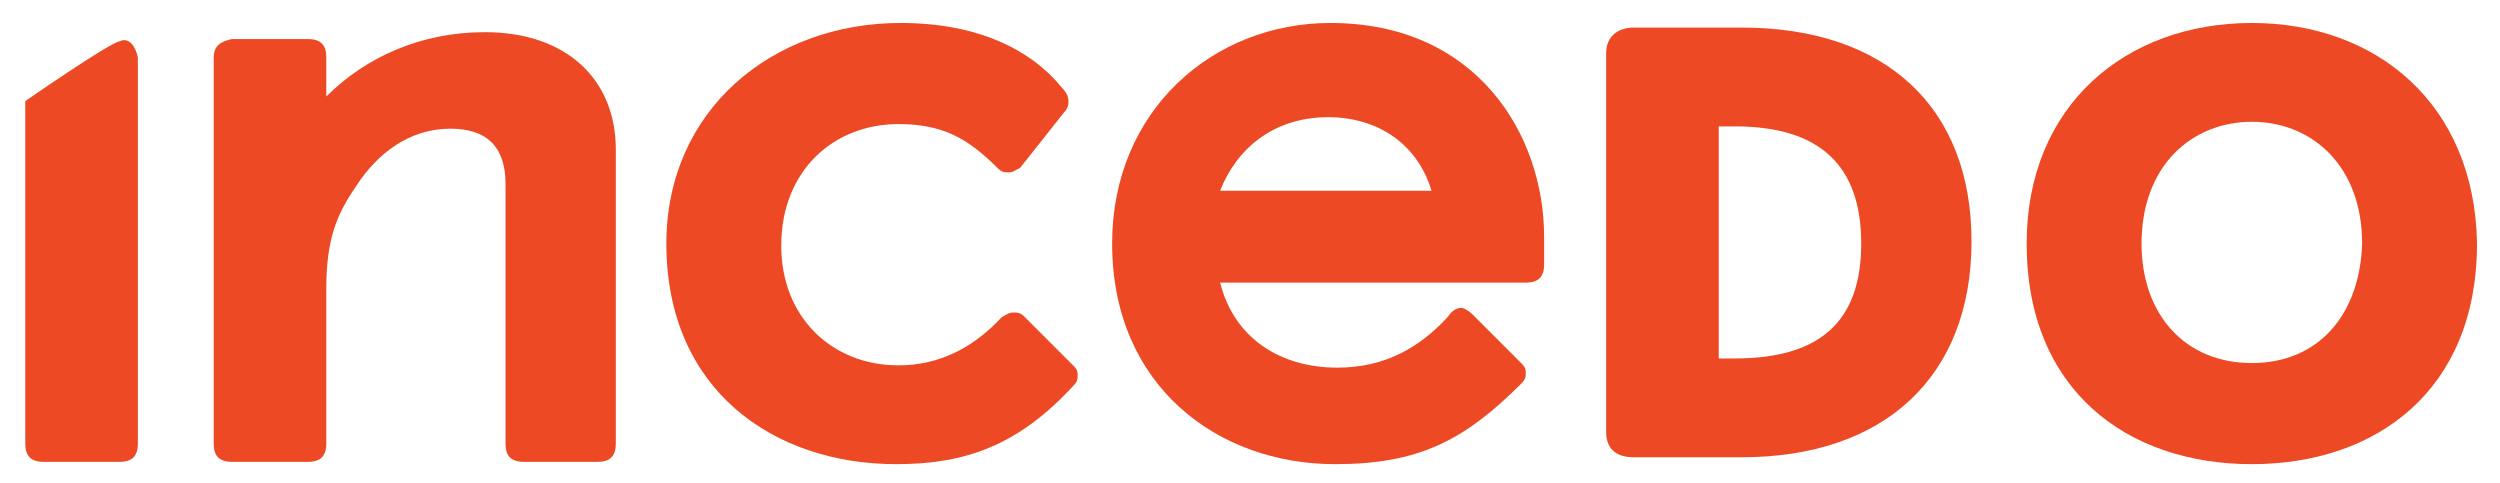 <?xml version="1.0" encoding="utf-8"?>
<!-- Generator: Adobe Illustrator 21.1.0, SVG Export Plug-In . SVG Version: 6.00 Build 0)  -->
<svg version="1.1" id="Layer_1" xmlns="http://www.w3.org/2000/svg" xmlns:xlink="http://www.w3.org/1999/xlink" x="0px" y="0px"
	 viewBox="0 0 108.8 21" style="enable-background:new 0 0 108.8 21;" xml:space="preserve">
<style type="text/css">
	.st0{fill-rule:evenodd;clip-rule:evenodd;fill:#EC4924;}
</style>
<g>
	<path class="st0" d="M81,10.6c0,3.4-1.8,5-5.5,5h-0.7V5.5h0.7C79.2,5.5,81,7.2,81,10.6L81,10.6z M75.8,1.2h-4.7
		c-0.7,0-1.2,0.4-1.2,1.1v16.5c0,0.7,0.4,1.1,1.2,1.1h4.7c6.2,0,10-3.5,10-9.4C85.8,4.7,82.1,1.2,75.8,1.2z"/>
	<path class="st0" d="M5.2,1.8C4.7,1.9,1.1,4.4,1.1,4.4v14.9c0,0.5,0.2,0.8,0.8,0.8h3.3c0.5,0,0.8-0.2,0.8-0.8V2.5
		C5.9,2,5.6,1.6,5.2,1.8z"/>
	<path class="st0" d="M21.1,1.4c-2.8,0-5.2,1.1-6.9,2.8V2.5c0-0.5-0.2-0.8-0.8-0.8h-3.3C9.6,1.8,9.3,2,9.3,2.5v16.8
		c0,0.5,0.2,0.8,0.8,0.8h3.3c0.5,0,0.8-0.2,0.8-0.8v-6.7c0-2.1,0.4-3.2,1.3-4.5c0.9-1.4,2.3-2.5,4.1-2.5c1.6,0,2.4,0.8,2.4,2.4v11.3
		c0,0.5,0.2,0.8,0.8,0.8H26c0.5,0,0.8-0.2,0.8-0.8V6.5C26.8,3.5,24.7,1.4,21.1,1.4z"/>
	<path class="st0" d="M44.6,13.8c-0.2-0.2-0.3-0.2-0.5-0.2c-0.2,0-0.3,0.1-0.5,0.2c-1.3,1.4-2.8,2.1-4.5,2.1c-2.9,0-5.1-2.1-5.1-5.2
		c0-3.3,2.3-5.3,5.1-5.3c1.9,0,3,0.6,4.3,1.9c0.2,0.2,0.3,0.2,0.5,0.2c0.2,0,0.3-0.1,0.5-0.2l1.9-2.4c0.2-0.2,0.2-0.4,0.2-0.5
		c0-0.2-0.1-0.4-0.3-0.6C44.9,2.2,42.6,1,39.2,1C33.6,1,29,4.8,29,10.6c0,6.4,4.7,9.6,10,9.6c3,0,5.3-0.8,7.7-3.4
		c0.2-0.2,0.2-0.3,0.2-0.5c0-0.2-0.1-0.3-0.2-0.4L44.6,13.8z"/>
	<path class="st0" d="M53.1,8.3c0.7-1.8,2.3-3.2,4.7-3.2c2.2,0,3.9,1.2,4.5,3.2H53.1L53.1,8.3z M57.9,1c-5.1,0-9.5,3.8-9.5,9.6
		c0,6.2,4.6,9.6,9.7,9.6c3.6,0,5.6-1,8.1-3.5c0.2-0.2,0.2-0.3,0.2-0.5c0-0.2-0.1-0.3-0.2-0.4l-2.1-2.1c-0.2-0.2-0.4-0.3-0.5-0.3
		c-0.2,0-0.4,0.1-0.6,0.4c-1.2,1.3-2.7,2.2-4.8,2.2c-2.5,0-4.5-1.3-5.1-3.7h13.3c0.5,0,0.8-0.2,0.8-0.8v-1.2C67.2,5.9,64.3,1,57.9,1
		z"/>
	<path class="st0" d="M98,15.8c-2.9,0-4.8-2.1-4.8-5.2c0-3.4,2.2-5.3,4.8-5.3c2.6,0,4.8,1.9,4.8,5.3C102.7,13.7,100.9,15.8,98,15.8
		L98,15.8z M98,1c-5.5,0-9.8,3.6-9.8,9.6c0,6.4,4.4,9.6,9.8,9.6c5.4,0,9.8-3.2,9.8-9.6C107.7,4.5,103.4,1,98,1z"/>
</g>
</svg>
